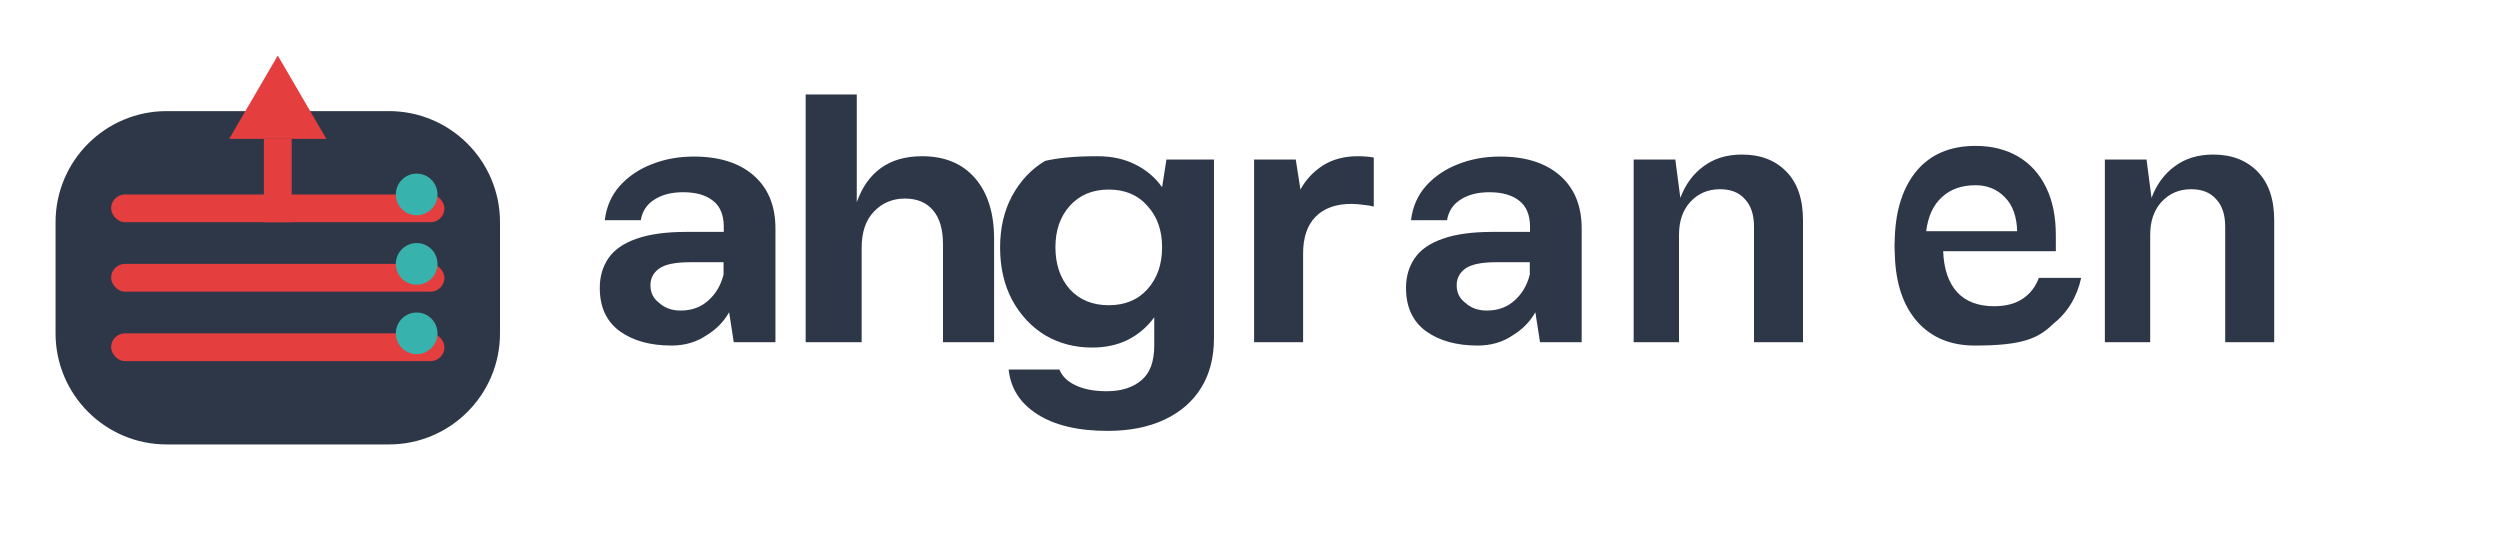 <svg width="180" height="40" viewBox="0 0 180 40" fill="none" xmlns="http://www.w3.org/2000/svg">
  <!-- Server/Cloud Icon -->
  <g>
    <path d="M12 8C7.582 8 4 11.582 4 16V24C4 28.418 7.582 32 12 32H28C32.418 32 36 28.418 36 24V16C36 11.582 32.418 8 28 8H12Z" fill="#2D3748" />
    <rect x="8" y="14" width="24" height="2" rx="1" fill="#E53E3E" />
    <rect x="8" y="19" width="24" height="2" rx="1" fill="#E53E3E" />
    <rect x="8" y="24" width="24" height="2" rx="1" fill="#E53E3E" />
    <circle cx="30" cy="14" r="1.5" fill="#38B2AC" />
    <circle cx="30" cy="19" r="1.5" fill="#38B2AC" />
    <circle cx="30" cy="24" r="1.5" fill="#38B2AC" />
    <!-- Pin element -->
    <path d="M20 4L23.5 10L16.5 10L20 4Z" fill="#E53E3E" />
    <rect x="19" y="10" width="2" height="6" fill="#E53E3E" />
  </g>

  <!-- Text: SiliconPin -->
  <path d="M48.344 24.88C46.824 24.88 45.584 24.536 44.624 23.848C43.664 23.144 43.184 22.104 43.184 20.728C43.184 19.912 43.392 19.2 43.808 18.592C44.224 17.984 44.888 17.52 45.8 17.2C46.728 16.864 47.936 16.696 49.424 16.696H52.112V16.336C52.112 15.472 51.848 14.84 51.32 14.44C50.808 14.04 50.096 13.84 49.184 13.84C48.352 13.84 47.664 14.016 47.12 14.368C46.576 14.704 46.248 15.2 46.136 15.856H43.544C43.656 14.896 44.016 14.072 44.624 13.384C45.248 12.696 46.016 12.176 46.928 11.824C47.856 11.456 48.864 11.272 49.952 11.272C51.792 11.272 53.232 11.728 54.272 12.64C55.312 13.552 55.832 14.824 55.832 16.456V24.64H52.832L52.496 22.48C52.112 23.168 51.56 23.728 50.84 24.16C50.136 24.64 49.28 24.88 48.344 24.88ZM49 22.36C49.8 22.36 50.464 22.12 50.992 21.64C51.536 21.16 51.904 20.536 52.096 19.768V18.88H49.664C48.624 18.88 47.888 19.032 47.456 19.336C47.04 19.64 46.832 20.04 46.832 20.536C46.832 21.064 47.032 21.48 47.432 21.784C47.848 22.168 48.36 22.36 49 22.36ZM58.007 24.64V6.8H61.687V14.56C62.071 13.472 62.655 12.648 63.439 12.088C64.223 11.528 65.207 11.248 66.391 11.248C68.023 11.248 69.295 11.776 70.207 12.832C71.119 13.888 71.575 15.344 71.575 17.2V24.64H67.895V17.584C67.895 16.512 67.655 15.696 67.175 15.136C66.695 14.576 66.023 14.296 65.159 14.296C64.263 14.296 63.519 14.608 62.927 15.232C62.335 15.84 62.039 16.712 62.039 17.848V24.64H58.007ZM79.031 11.248C80.062 11.248 80.966 11.448 81.751 11.848C82.534 12.232 83.174 12.776 83.671 13.48L83.983 11.488H87.406V24.352C87.406 25.728 87.103 26.912 86.495 27.904C85.886 28.896 85.007 29.664 83.855 30.208C82.703 30.752 81.335 31.024 79.751 31.024C77.623 31.024 75.934 30.624 74.686 29.824C73.454 29.04 72.766 27.968 72.623 26.608H76.278C76.471 27.088 76.855 27.464 77.43 27.736C78.022 28.024 78.775 28.168 79.686 28.168C80.734 28.168 81.567 27.904 82.183 27.376C82.799 26.864 83.106 26.032 83.106 24.88V22.84C82.626 23.512 82.007 24.048 81.246 24.448C80.487 24.832 79.615 25.024 78.63 25.024C77.382 25.024 76.254 24.728 75.246 24.136C74.254 23.528 73.463 22.68 72.871 21.592C72.294 20.504 72.007 19.248 72.007 17.824C72.007 16.416 72.294 15.176 72.871 14.104C73.463 13.016 74.254 12.176 75.246 11.584C76.239 11.36 77.382 11.248 79.031 11.248ZM79.831 21.976C80.999 21.976 81.927 21.592 82.615 20.824C83.319 20.04 83.671 19.032 83.671 17.8C83.671 16.584 83.319 15.592 82.615 14.824C81.927 14.04 80.999 13.648 79.831 13.648C78.662 13.648 77.727 14.04 77.022 14.824C76.335 15.592 75.99 16.584 75.99 17.8C75.99 19.032 76.335 20.04 77.022 20.824C77.727 21.592 78.662 21.976 79.831 21.976ZM90.295 24.64V11.488H93.295L93.631 13.648C94.015 12.944 94.551 12.368 95.239 11.92C95.943 11.472 96.783 11.248 97.759 11.248C97.951 11.248 98.151 11.256 98.359 11.272C98.583 11.288 98.767 11.312 98.911 11.344V14.872C98.751 14.824 98.511 14.784 98.191 14.752C97.887 14.704 97.591 14.68 97.303 14.68C96.183 14.68 95.319 14.992 94.711 15.616C94.119 16.224 93.823 17.104 93.823 18.256V24.64H90.295ZM106.393 24.88C104.873 24.88 103.633 24.536 102.673 23.848C101.713 23.144 101.233 22.104 101.233 20.728C101.233 19.912 101.441 19.2 101.857 18.592C102.273 17.984 102.937 17.52 103.849 17.2C104.777 16.864 105.985 16.696 107.473 16.696H110.161V16.336C110.161 15.472 109.897 14.84 109.369 14.44C108.857 14.04 108.145 13.84 107.233 13.84C106.401 13.84 105.713 14.016 105.169 14.368C104.625 14.704 104.297 15.2 104.185 15.856H101.593C101.705 14.896 102.065 14.072 102.673 13.384C103.297 12.696 104.065 12.176 104.977 11.824C105.905 11.456 106.913 11.272 108.001 11.272C109.841 11.272 111.281 11.728 112.321 12.64C113.361 13.552 113.881 14.824 113.881 16.456V24.64H110.881L110.545 22.48C110.161 23.168 109.609 23.728 108.889 24.16C108.185 24.64 107.329 24.88 106.393 24.88ZM107.049 22.36C107.849 22.36 108.513 22.12 109.041 21.64C109.585 21.16 109.953 20.536 110.145 19.768V18.88H107.713C106.673 18.88 105.937 19.032 105.505 19.336C105.089 19.64 104.881 20.04 104.881 20.536C104.881 21.064 105.081 21.48 105.481 21.784C105.897 22.168 106.409 22.36 107.049 22.36ZM117.624 24.64V11.488H120.624L120.984 14.248C121.352 13.272 121.912 12.512 122.664 11.968C123.416 11.408 124.336 11.128 125.424 11.128C126.752 11.128 127.816 11.536 128.616 12.352C129.416 13.168 129.816 14.336 129.816 15.856V24.64H126.288V16.312C126.288 15.464 126.072 14.808 125.64 14.344C125.224 13.864 124.624 13.624 123.84 13.624C122.976 13.624 122.264 13.928 121.704 14.536C121.16 15.128 120.888 15.92 120.888 16.912V24.64H117.624ZM142.188 24.88C140.444 24.88 139.06 24.304 138.036 23.152C137.028 22 136.492 20.408 136.428 18.376L136.404 17.704L136.428 17.032C136.508 15.016 137.044 13.424 138.036 12.256C139.044 11.088 140.444 10.504 142.236 10.504C143.412 10.504 144.436 10.76 145.308 11.272C146.18 11.784 146.852 12.528 147.324 13.504C147.796 14.464 148.028 15.632 148.02 17.008V18.088H139.908C139.956 19.368 140.292 20.352 140.916 21.04C141.54 21.712 142.428 22.048 143.58 22.048C144.404 22.048 145.084 21.872 145.62 21.52C146.172 21.152 146.564 20.648 146.796 20.008H149.844C149.54 21.4 148.86 22.512 147.804 23.344C146.748 24.368 145.62 24.88 142.188 24.88ZM142.236 13.336C141.236 13.336 140.428 13.624 139.812 14.2C139.196 14.76 138.82 15.576 138.684 16.648H145.236C145.204 15.576 144.908 14.76 144.348 14.2C143.788 13.624 143.092 13.336 142.236 13.336ZM151.55 24.64V11.488H154.55L154.91 14.248C155.278 13.272 155.838 12.512 156.59 11.968C157.342 11.408 158.262 11.128 159.35 11.128C160.678 11.128 161.742 11.536 162.542 12.352C163.342 13.168 163.742 14.336 163.742 15.856V24.64H160.214V16.312C160.214 15.464 159.998 14.808 159.566 14.344C159.15 13.864 158.55 13.624 157.766 13.624C156.902 13.624 156.19 13.928 155.63 14.536C155.086 15.128 154.814 15.92 154.814 16.912V24.64H151.55Z" fill="#2D3748"/>
</svg>
